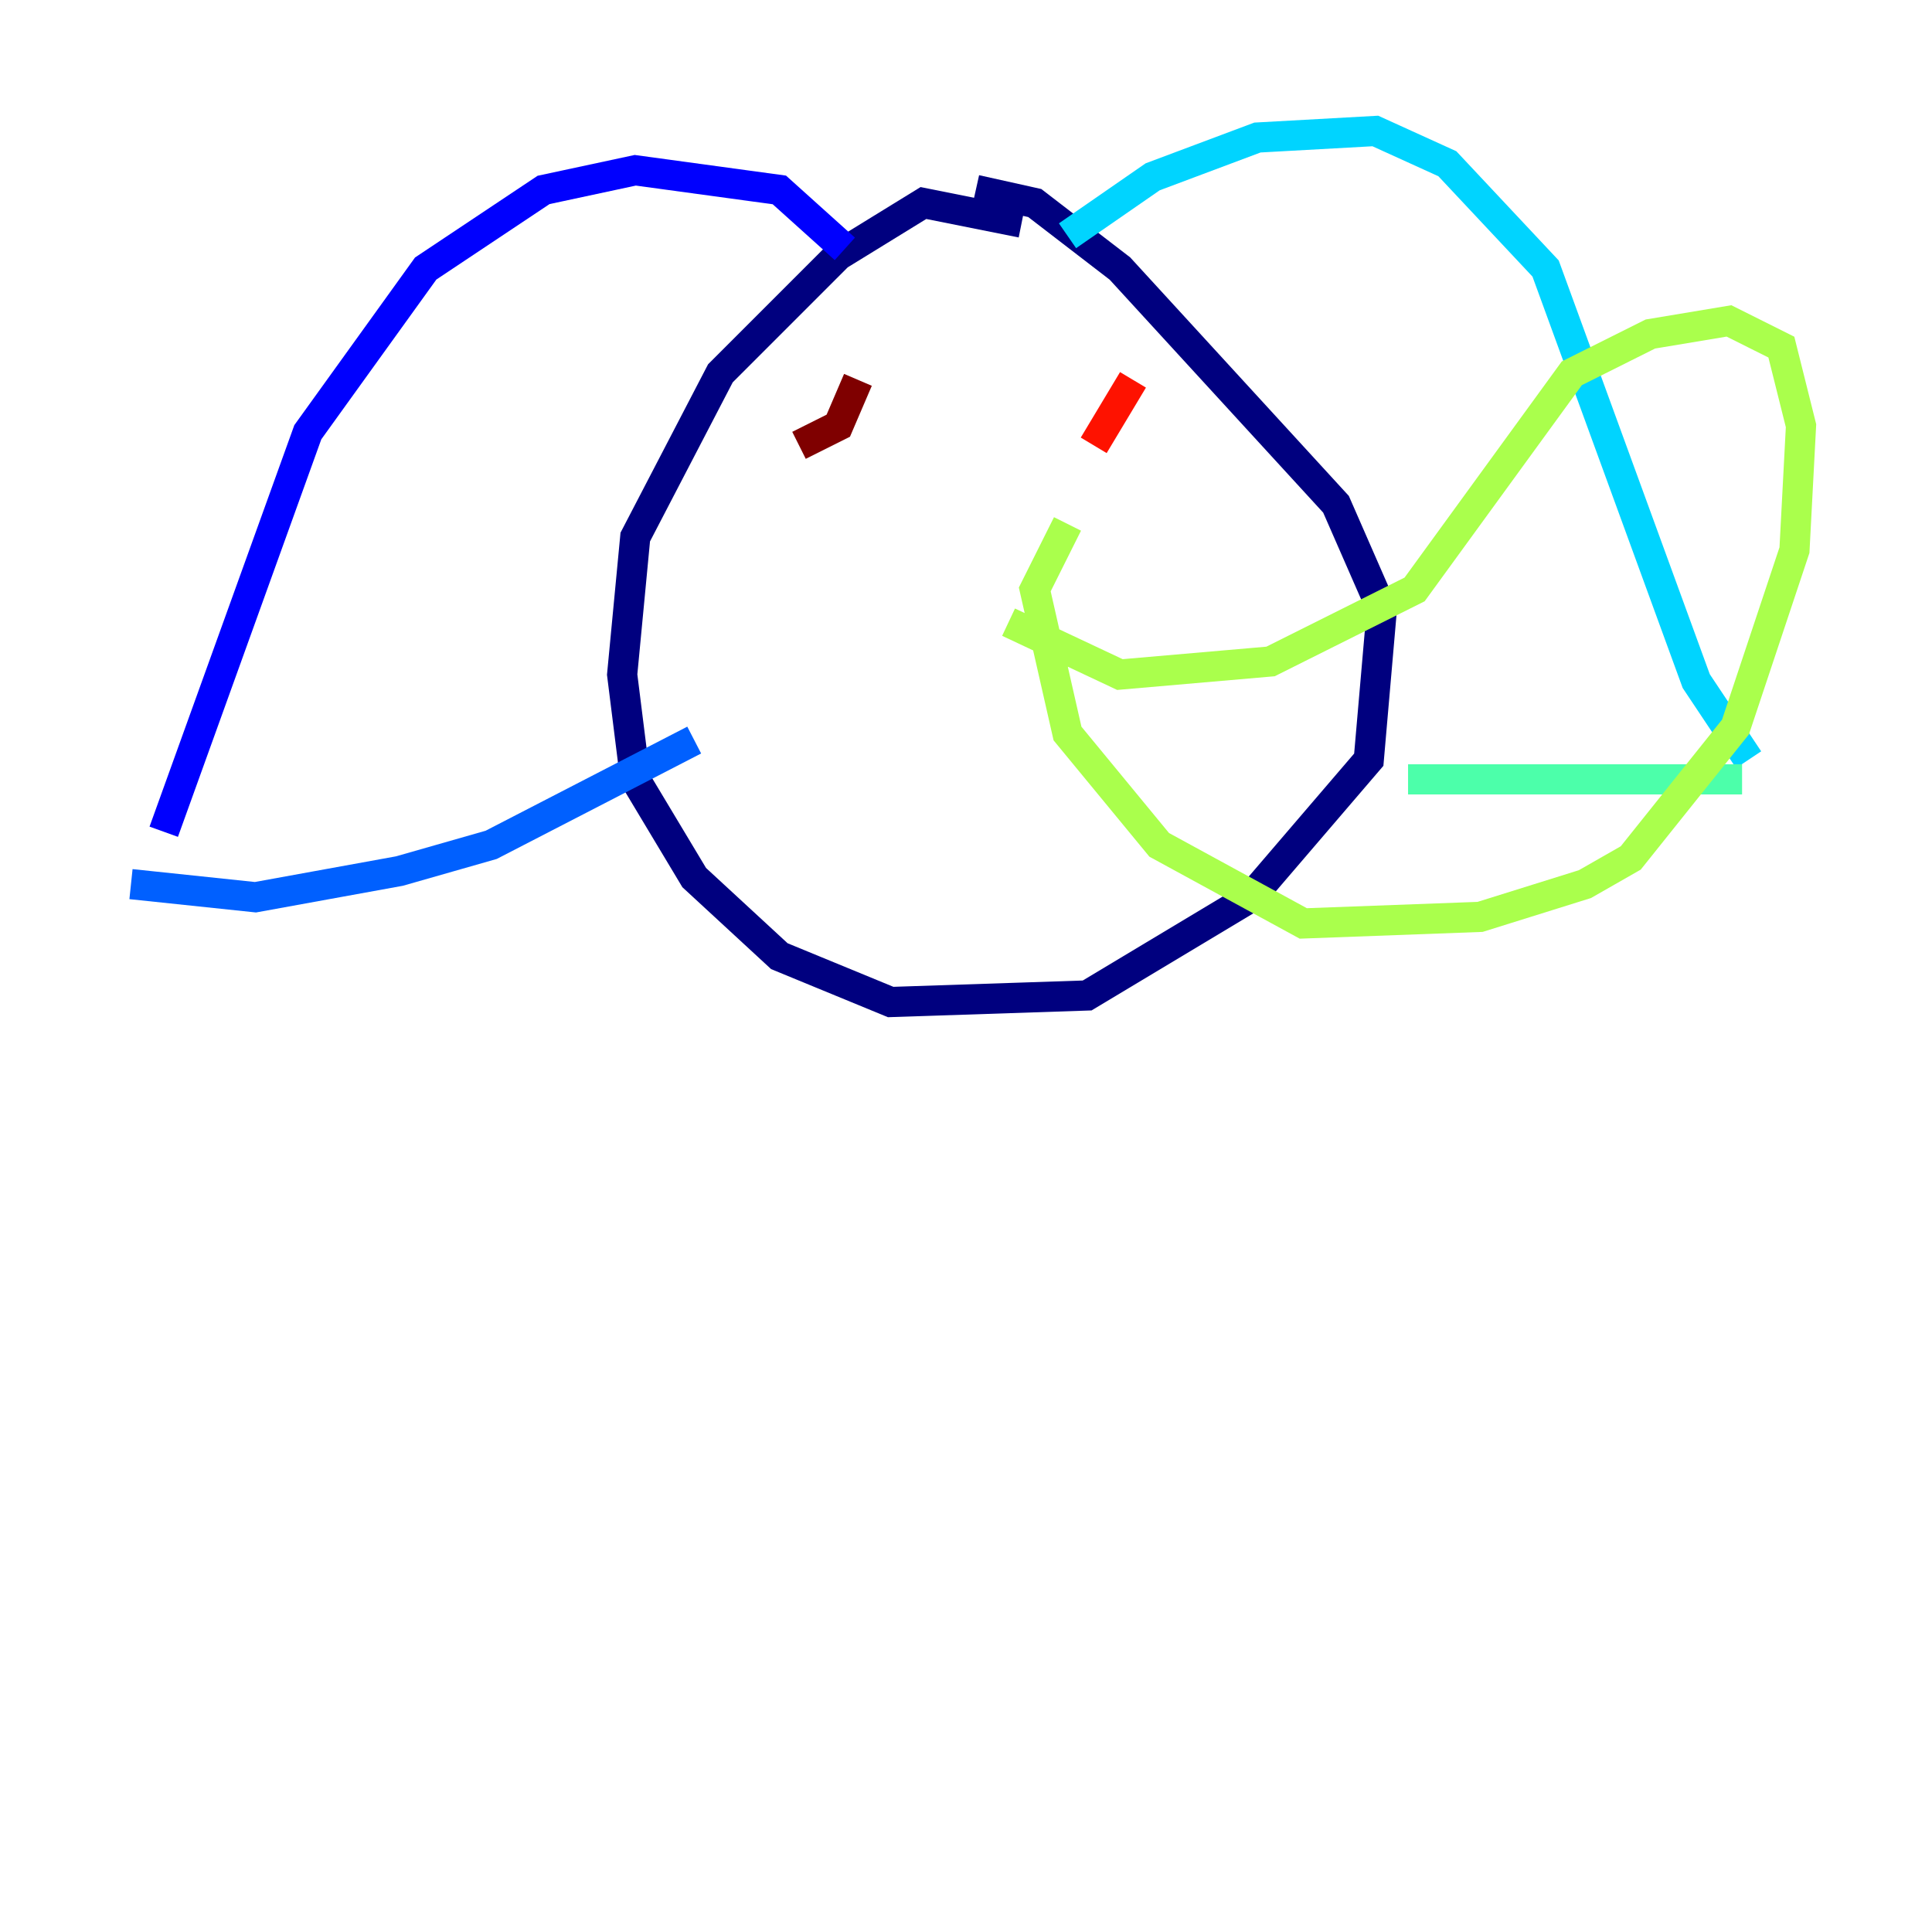 <?xml version="1.0" encoding="utf-8" ?>
<svg baseProfile="tiny" height="128" version="1.2" viewBox="0,0,128,128" width="128" xmlns="http://www.w3.org/2000/svg" xmlns:ev="http://www.w3.org/2001/xml-events" xmlns:xlink="http://www.w3.org/1999/xlink"><defs /><polyline fill="none" points="67.688,14.752 61.18,13.451 55.539,16.922 47.729,24.732 42.088,35.58 41.22,44.691 42.088,51.634 45.993,58.142 51.634,63.349 59.01,66.386 72.027,65.953 82.875,59.444 90.685,50.332 91.552,40.352 88.515,33.41 74.197,17.79 68.556,13.451 64.651,12.583" stroke="#00007f" stroke-width="2" /><polyline fill="none" points="55.973,16.488 51.634,12.583 42.088,11.281 36.014,12.583 28.203,17.79 20.393,28.637 10.848,55.105" stroke="#0000fe" stroke-width="2" /><polyline fill="none" points="8.678,58.576 16.922,59.444 26.468,57.709 32.542,55.973 45.993,49.031" stroke="#0060ff" stroke-width="2" /><polyline fill="none" points="70.725,15.62 76.366,11.715 83.308,9.112 91.119,8.678 95.891,10.848 102.4,17.79 112.38,45.125 115.851,50.332" stroke="#00d4ff" stroke-width="2" /><polyline fill="none" points="93.288,51.634 115.417,51.634" stroke="#4cffaa" stroke-width="2" /><polyline fill="none" points="66.82,41.22 74.197,44.691 84.176,43.824 93.722,39.051 104.136,24.732 109.342,22.129 114.549,21.261 118.02,22.997 119.322,28.203 118.888,36.447 114.983,48.163 108.041,56.841 105.003,58.576 98.061,60.746 86.346,61.18 76.8,55.973 70.725,48.597 68.556,39.051 70.725,34.712" stroke="#aaff4c" stroke-width="2" /><polyline fill="none" points="75.498,26.034 75.498,26.034" stroke="#ffe500" stroke-width="2" /><polyline fill="none" points="54.671,28.637 54.671,28.637" stroke="#ff7a00" stroke-width="2" /><polyline fill="none" points="75.064,25.166 72.461,29.505" stroke="#fe1200" stroke-width="2" /><polyline fill="none" points="56.841,25.166 55.539,28.203 52.936,29.505" stroke="#7f0000" stroke-width="2" /></svg>